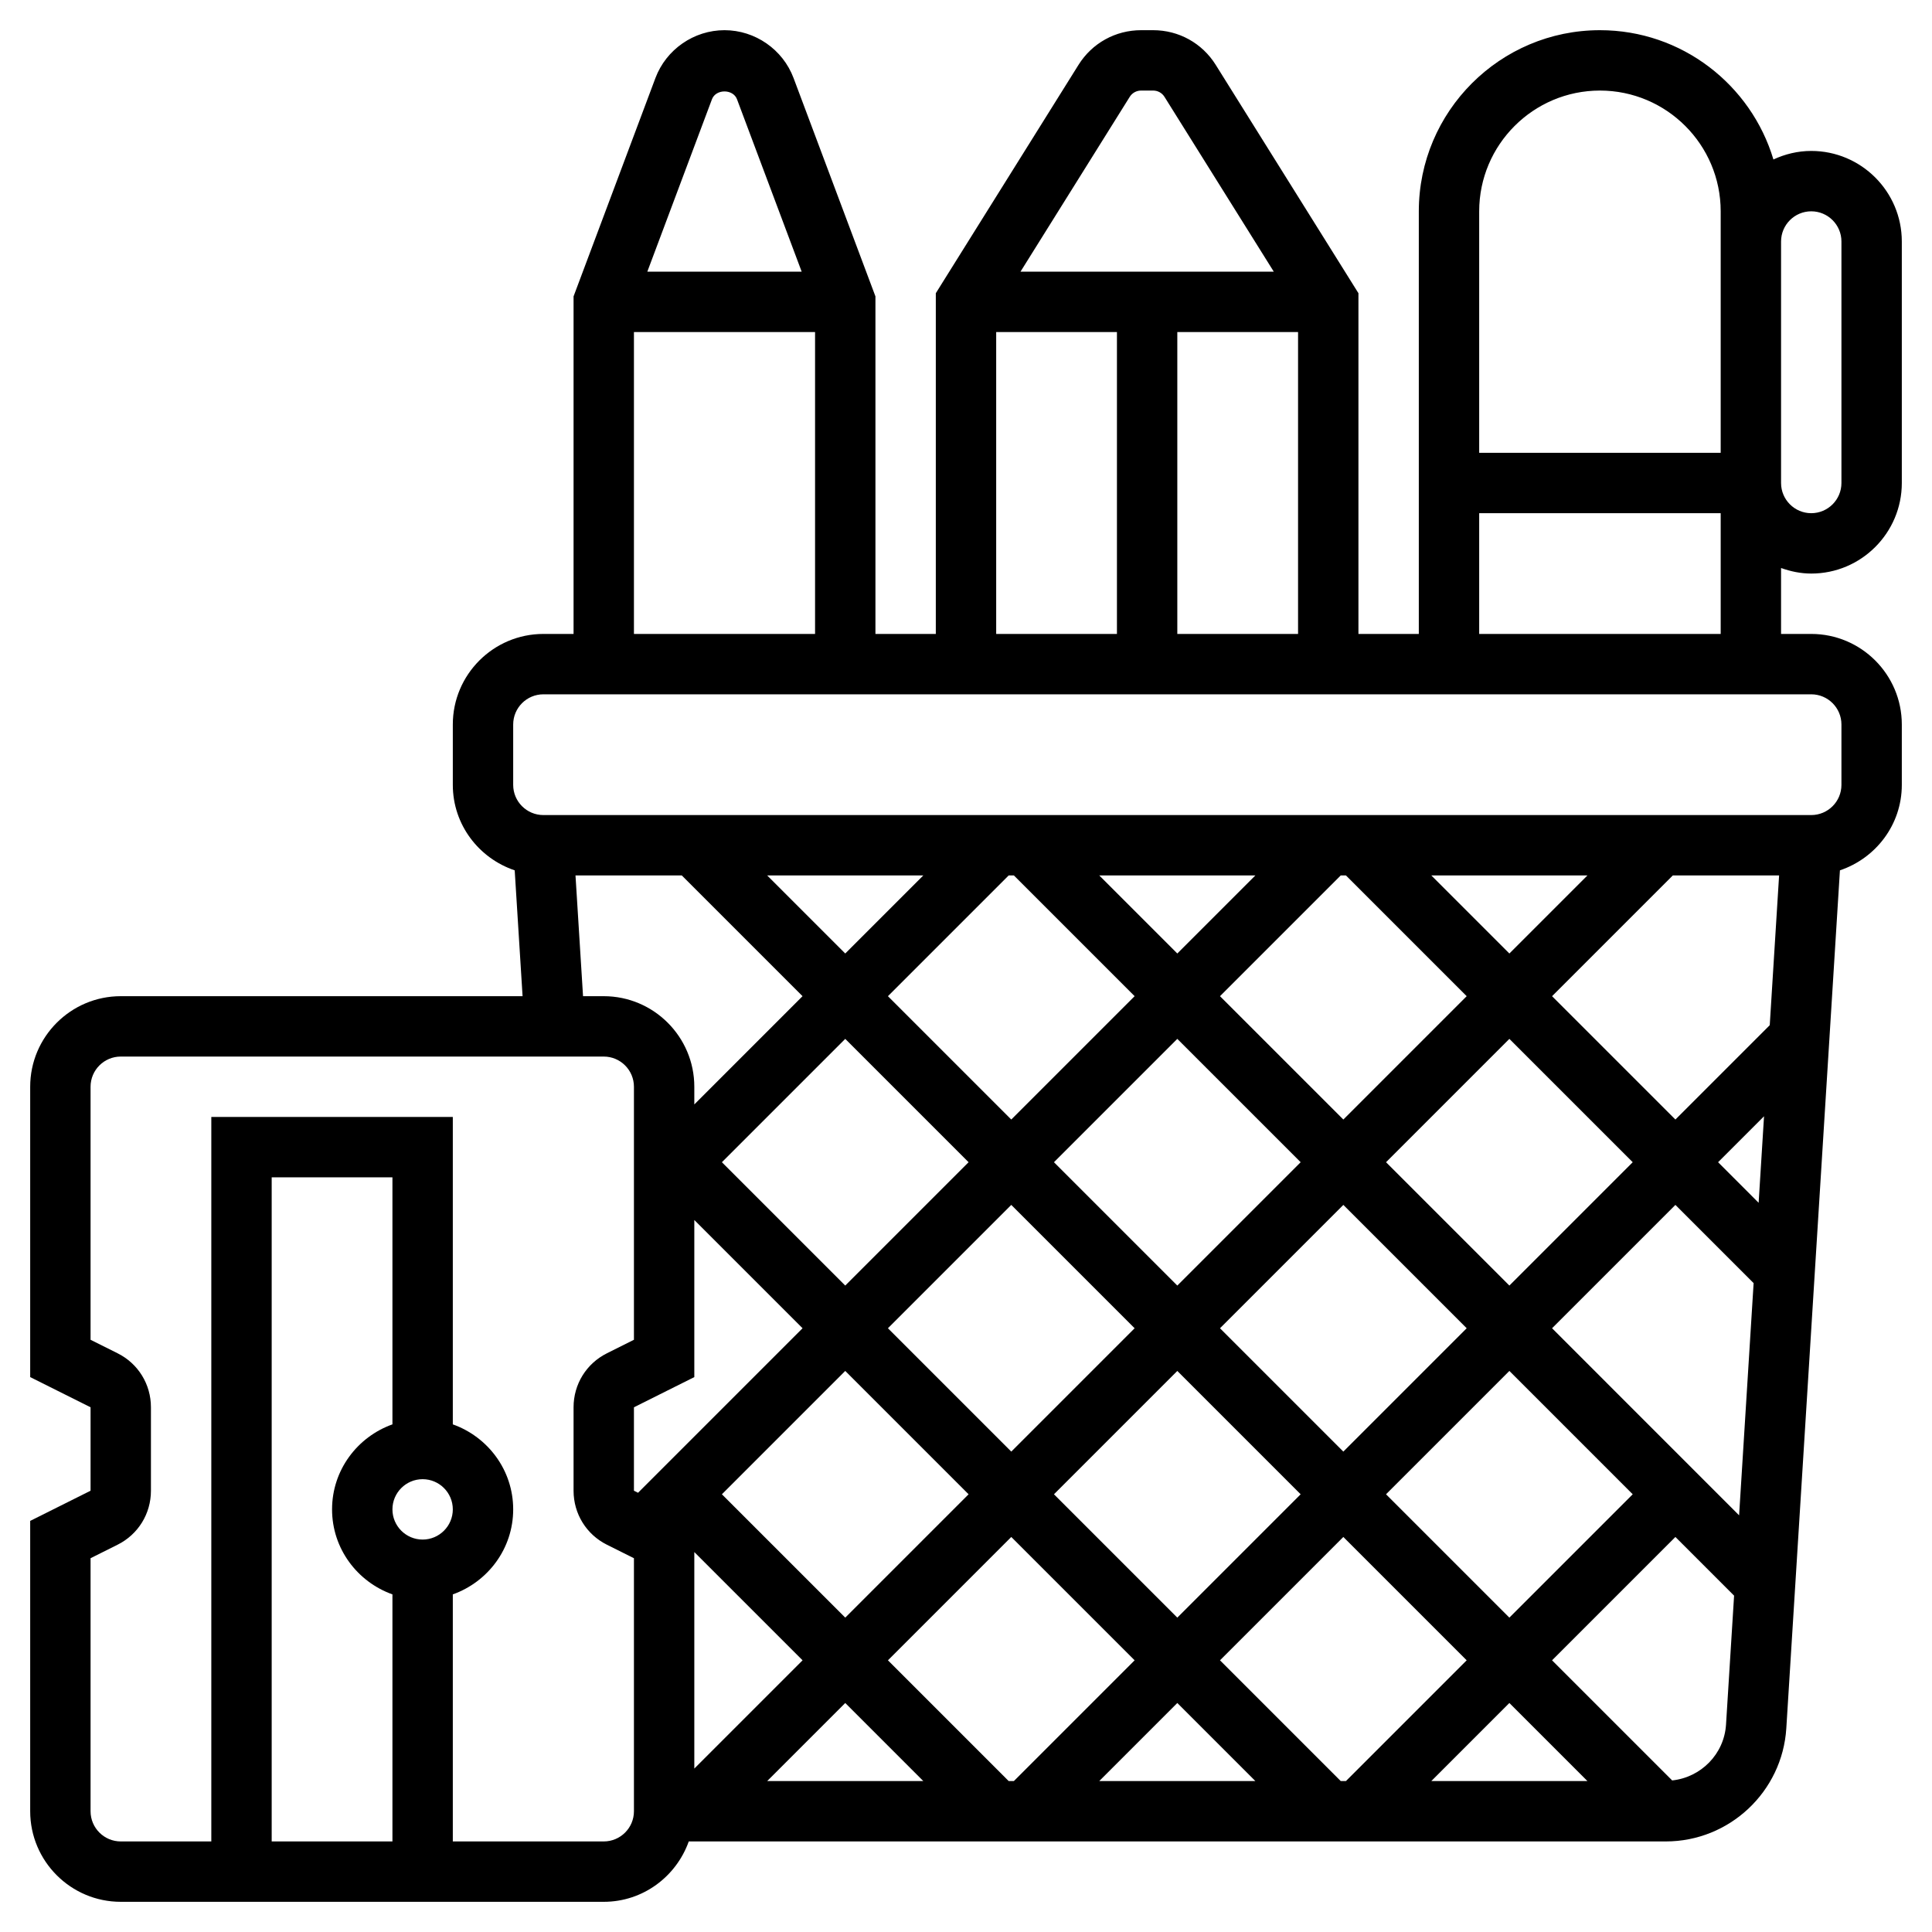 <svg id="Layer_5" enable-background="new 0 0 64 64" height="512" viewBox="0 0 64 64" width="512" xmlns="http://www.w3.org/2000/svg"><path d="m60 19c1.654 0 3-1.346 3-3v-8c0-1.654-1.346-3-3-3-.449 0-.871.106-1.253.283-.741-2.474-3.035-4.283-5.747-4.283-3.309 0-6 2.691-6 6v14h-2v-11.287l-4.728-7.565c-.449-.719-1.224-1.148-2.072-1.148h-.4c-.848 0-1.623.429-2.072 1.147l-4.728 7.566v11.287h-2v-11.182l-2.712-7.232c-.355-.948-1.275-1.586-2.288-1.586s-1.933.638-2.288 1.585l-2.712 7.233v11.182h-1c-1.654 0-3 1.346-3 3v2c0 1.32.863 2.431 2.05 2.831l.261 4.169h-13.311c-1.654 0-3 1.346-3 3v9.618l2 1v2.764l-2 1v9.618c0 1.654 1.346 3 3 3h16c1.302 0 2.402-.839 2.816-2h.003 32.363c2.107 0 3.861-1.647 3.992-3.75l1.776-28.419c1.187-.4 2.05-1.511 2.05-2.831v-2c0-1.654-1.346-3-3-3h-1v-2.184c.314.112.648.184 1 .184zm0-12c.551 0 1 .448 1 1v8c0 .552-.449 1-1 1s-1-.448-1-1v-8c0-.552.449-1 1-1zm-7-4c2.206 0 4 1.794 4 4v1 7h-8v-8c0-2.206 1.794-4 4-4zm-14 18v-10h4v10zm-1.576-17.792c.081-.13.222-.208.376-.208h.4c.154 0 .294.078.375.208l3.621 5.792h-8.391zm-4.424 7.792h4v10h-4zm-9.415-7.713c.129-.344.7-.345.829.001l2.143 5.712h-5.114zm-2.585 7.713h6v10h-6zm-1.936 18h3.521l4 4-3.585 3.586v-.586c0-1.654-1.346-3-3-3h-.686zm1.936 20.382v-2.764l2-1v-5.204l3.586 3.586-5.45 5.45zm12.586-20.382 4 4-4.086 4.086-4.086-4.086 4-4zm11 0 4 4-4.086 4.086-4.086-4.086 4-4zm-20.672 20.5 4.086-4.086 4.086 4.086-4.086 4.086zm2.672 5.5-3.586 3.586v-7.172zm2.828-11 4.086-4.086 4.086 4.086-4.086 4.086zm9.586 1.414 4.086 4.086-4.086 4.086-4.086-4.086zm1.414-1.414 4.086-4.086 4.086 4.086-4.086 4.086zm5.5-5.5 4.086-4.086 4.086 4.086-4.086 4.086zm-2.828 0-4.086 4.086-4.086-4.086 4.086-4.086zm-11 0-4.086 4.086-4.086-4.086 4.086-4.086zm-4.086 17.914 2.586 2.586h-5.172zm5.414 2.586-4-4 4.086-4.086 4.086 4.086-4 4zm5.586-2.586 2.586 2.586h-5.172zm5.586 2.586h-.172l-4-4 4.086-4.086 4.086 4.086zm5.414-2.586 2.586 2.586h-5.172zm-4.086-6.914 4.086-4.086 4.086 4.086-4.086 4.086zm5.5-5.5 4.086-4.086 2.591 2.591-.481 7.692zm5.5-5.5 1.522-1.522-.179 2.866zm1.711-4.539-3.125 3.125-4.086-4.086 4-4h3.521zm-8.625-2.375-2.586-2.586h5.172zm-11 0-2.586-2.586h5.172zm-11 0-2.586-2.586h5.172zm-14 19.414c-.551 0-1-.448-1-1s.449-1 1-1 1 .448 1 1-.449 1-1 1zm-1-3.816c-1.161.414-2 1.514-2 2.816s.839 2.402 2 2.816v8.184h-4v-22h4zm8 12.816c0 .552-.449 1-1 1h-5v-8.184c1.161-.414 2-1.514 2-2.816s-.839-2.402-2-2.816v-10.184h-8v24h-3c-.551 0-1-.448-1-1v-8.382l.894-.447c.682-.34 1.106-1.025 1.106-1.789v-2.764c0-.764-.424-1.449-1.105-1.789l-.895-.447v-8.382c0-.552.449-1 1-1h16c.551 0 1 .448 1 1v8.382l-.894.447c-.682.34-1.106 1.025-1.106 1.789v2.764c0 .764.424 1.449 1.105 1.789l.895.447zm34.393-1.021-3.979-3.979 4.086-4.086 1.944 1.944-.267 4.267c-.06.98-.828 1.752-1.784 1.854zm5.607-34.979v2c0 .552-.449 1-1 1h-42c-.551 0-1-.448-1-1v-2c0-.552.449-1 1-1h42c.551 0 1 .448 1 1zm-12-3v-4h8v4z"/></svg>